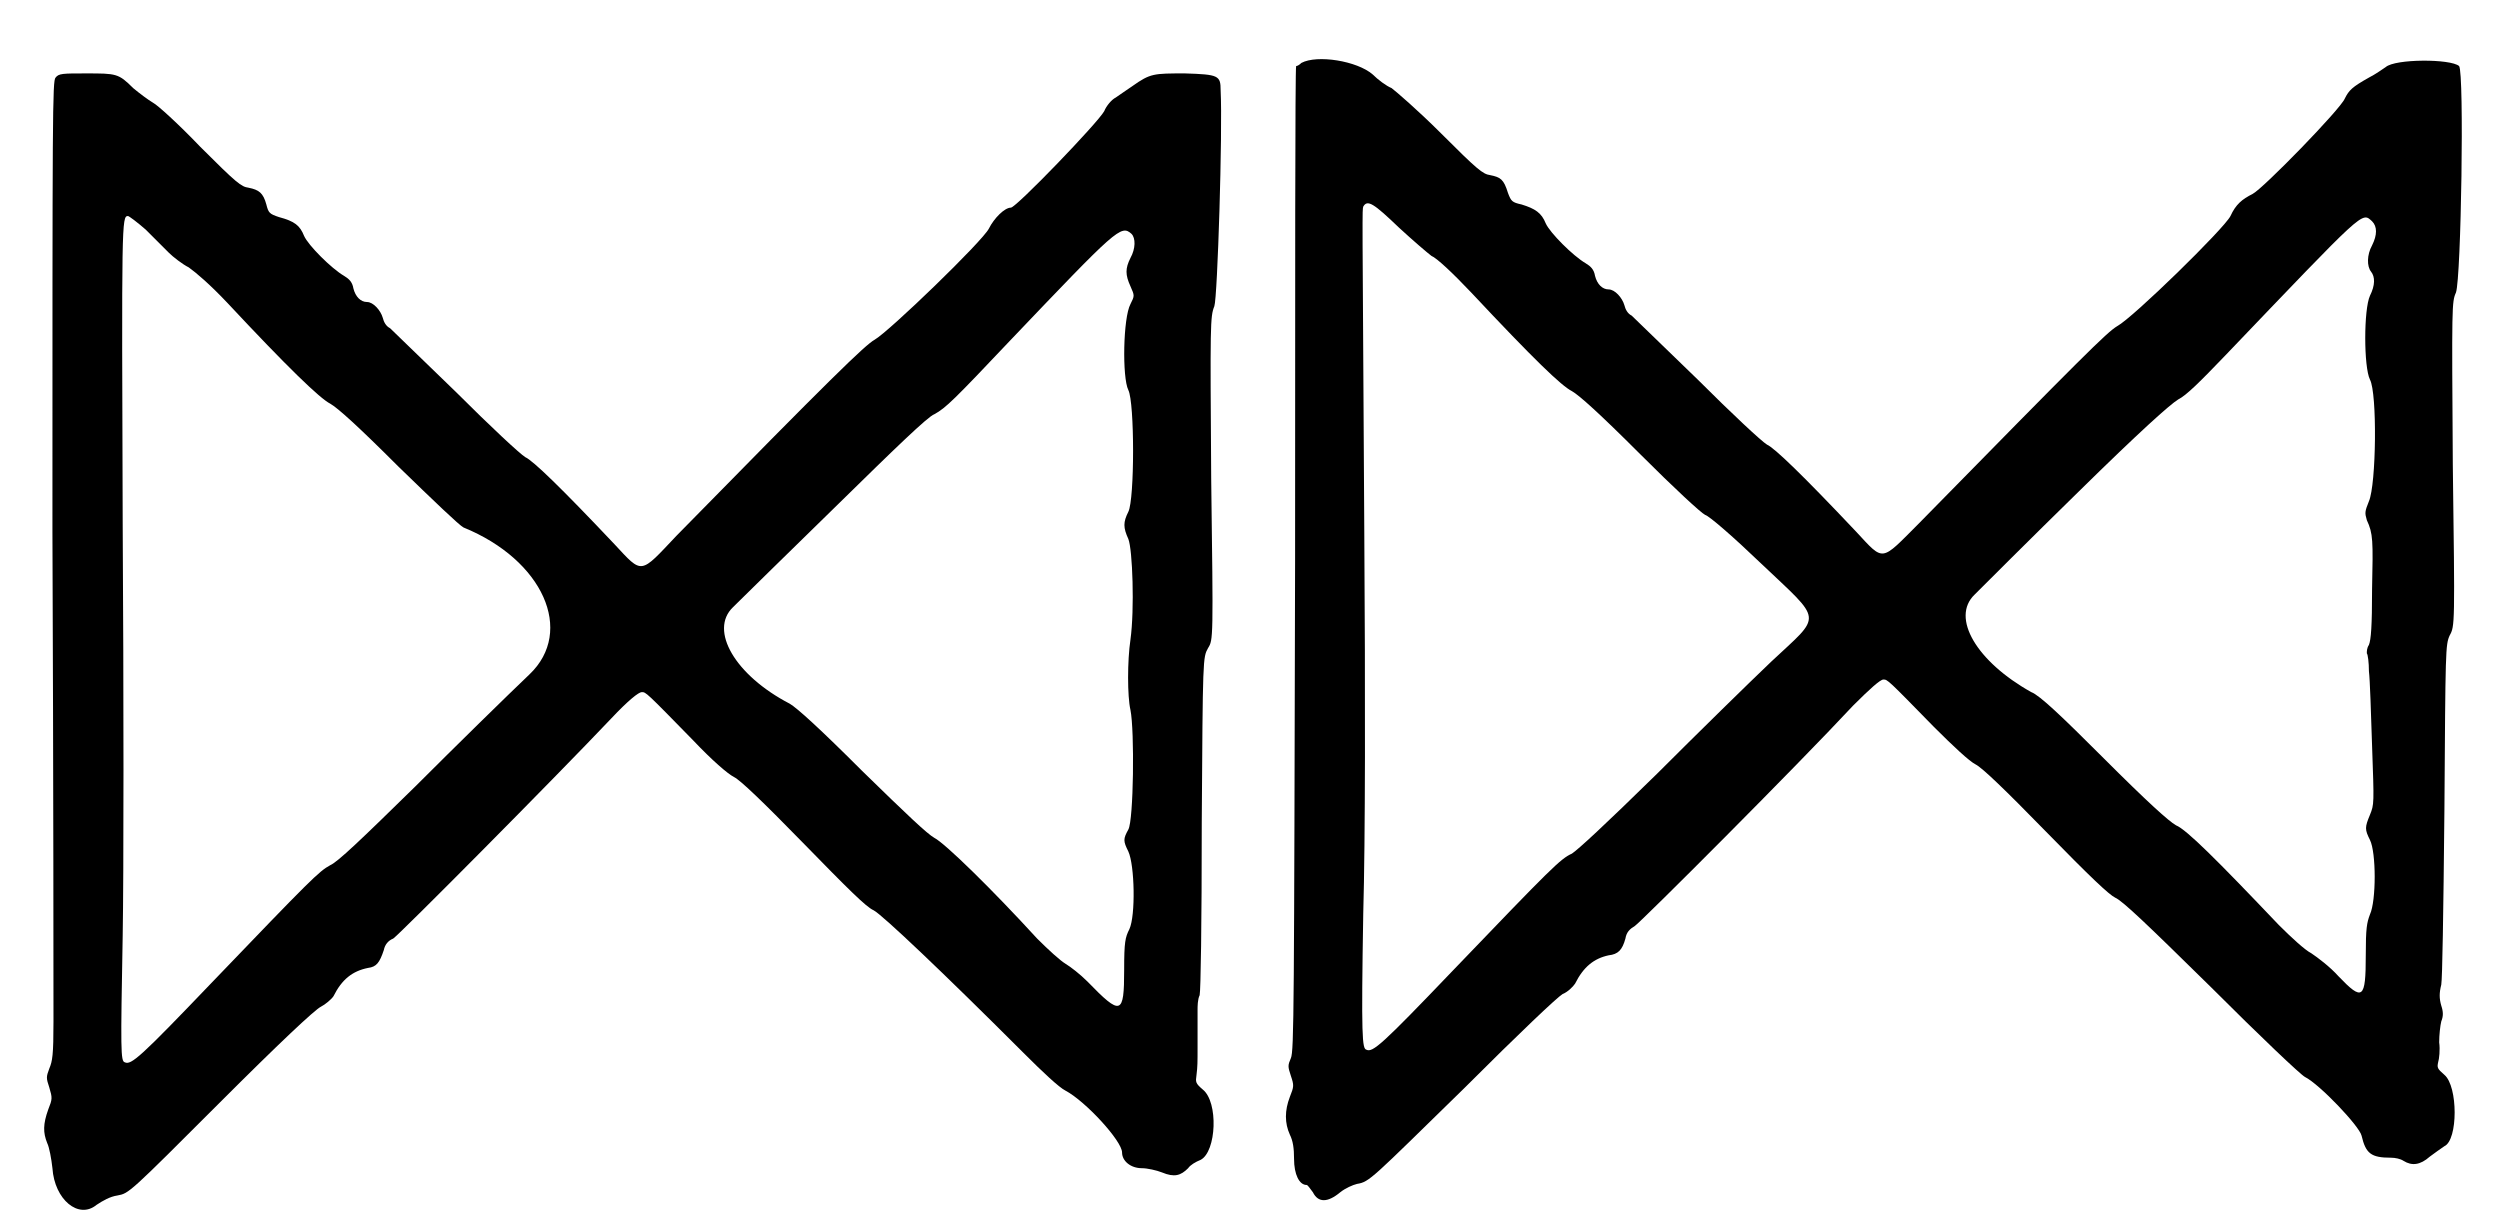 <?xml version="1.0" standalone="no"?>
<!DOCTYPE svg PUBLIC "-//W3C//DTD SVG 20010904//EN"
 "http://www.w3.org/TR/2001/REC-SVG-20010904/DTD/svg10.dtd">
<svg version="1.0" xmlns="http://www.w3.org/2000/svg"
 width="1192pt" height="586pt" viewBox="0 0 1192 586"
 preserveAspectRatio="xMidYMid meet">
<g transform="translate(0,586) scale(0.5,-0.5)"
fill="#000000" stroke="none">
<path d="M1241 1112 c-2 -2 -4 -3 -5 -3 -1 -1 -1 -212 -1 -470 -1 -429 -1
-469 -4 -476 -3 -7 -3 -8 0 -17 3 -9 3 -10 -1 -20 -5 -13 -5 -25 0 -36 3 -6 4
-13 4 -23 0 -15 5 -25 12 -25 1 0 3 -3 6 -7 5 -10 14 -10 26 0 5 4 12 7 16 8
12 2 13 4 102 91 54 54 89 87 94 90 5 2 10 7 12 10 8 16 18 24 32 27 9 1 13 5
16 16 1 6 4 9 9 12 6 4 154 152 208 210 16 16 26 25 29 25 4 0 4 0 48 -45 19
-19 34 -33 40 -36 6 -3 27 -23 67 -64 43 -44 60 -60 66 -63 7 -3 30 -25 91
-85 48 -48 86 -84 90 -86 14 -7 52 -47 54 -56 4 -17 9 -21 28 -21 4 0 9 -1 12
-3 8 -5 16 -4 25 4 4 3 11 8 14 10 13 6 13 57 0 68 -7 6 -7 7 -6 12 1 3 2 12
1 19 0 7 1 16 2 20 2 5 2 9 0 15 -2 7 -2 12 0 20 1 6 2 64 3 167 1 153 1 157
5 166 5 9 5 10 3 163 -1 152 -1 155 3 164 5 14 8 210 3 216 -8 7 -61 7 -70 -1
-3 -2 -10 -7 -16 -10 -16 -9 -19 -12 -23 -20 -4 -10 -78 -86 -88 -91 -10 -5
-16 -10 -21 -21 -6 -12 -93 -97 -108 -105 -10 -6 -32 -28 -189 -188 -37 -37
-33 -37 -60 -8 -51 54 -78 80 -85 83 -5 3 -33 29 -66 62 -32 31 -61 59 -63 61
-4 2 -6 6 -7 10 -2 7 -9 15 -15 15 -6 0 -11 5 -13 13 -1 6 -4 9 -9 12 -12 7
-34 29 -38 38 -4 10 -10 14 -23 18 -9 2 -10 3 -13 11 -4 13 -7 15 -17 17 -7 1
-12 5 -47 40 -22 22 -43 40 -47 43 -5 2 -13 8 -18 13 -15 13 -53 19 -68 11z
m93 -157 c13 -12 27 -24 31 -27 5 -2 20 -16 38 -35 60 -64 86 -89 96 -94 7 -4
26 -21 65 -60 33 -33 58 -56 62 -58 4 -1 28 -22 53 -46 60 -57 59 -48 10 -94
-21 -20 -70 -68 -109 -107 -51 -50 -75 -72 -81 -76 -11 -5 -19 -13 -114 -112
-67 -70 -76 -78 -82 -75 -4 1 -5 11 -3 130 2 70 2 209 1 362 -2 323 -2 307 -1
312 4 7 10 3 34 -20z m928 6 c5 -5 5 -13 0 -23 -5 -9 -5 -20 -1 -25 4 -5 4
-13 -1 -23 -6 -13 -6 -68 0 -80 7 -13 6 -100 -1 -116 -4 -10 -4 -11 -2 -18 6
-13 6 -19 5 -66 0 -35 -1 -48 -3 -53 -2 -3 -2 -6 -2 -8 1 -1 2 -9 2 -17 1 -8
2 -40 3 -71 2 -56 2 -56 -2 -66 -5 -12 -5 -14 0 -24 6 -12 6 -58 0 -71 -3 -8
-4 -13 -4 -39 0 -42 -3 -44 -26 -20 -8 9 -20 18 -26 22 -6 3 -19 15 -31 27
-59 62 -88 91 -98 95 -7 4 -27 22 -69 64 -40 40 -61 60 -69 63 -52 29 -77 71
-54 93 9 9 53 53 99 98 59 58 87 83 95 88 8 4 21 17 45 42 134 140 130 137
140 128z"/>
<path d="M53 1098 c-3 -3 -3 -32 -3 -433 1 -237 1 -447 1 -467 0 -32 -1 -38
-4 -45 -3 -8 -3 -9 0 -18 3 -10 3 -11 -1 -21 -5 -14 -5 -22 -1 -32 2 -4 4 -15
5 -24 2 -30 25 -49 42 -35 6 4 13 8 20 9 11 2 11 2 98 89 56 56 90 88 96 91 4
2 10 7 12 10 8 16 18 24 33 27 8 1 11 5 15 17 1 5 4 9 9 11 6 4 154 153 208
210 16 17 26 25 29 25 4 0 4 0 49 -46 18 -19 33 -32 39 -35 6 -3 27 -23 67
-64 41 -42 59 -60 66 -63 8 -4 67 -60 143 -136 19 -19 34 -33 40 -36 19 -10
54 -48 54 -59 0 -8 8 -15 19 -15 5 0 14 -2 19 -4 12 -5 18 -3 25 4 2 3 7 6 12
8 15 8 17 55 2 67 -7 6 -7 7 -6 14 1 8 1 12 1 26 0 3 0 11 0 18 0 7 0 15 0 18
0 3 0 10 2 14 1 5 2 65 2 165 1 157 1 157 6 166 5 8 5 8 3 162 -1 147 -1 154
3 164 3 8 8 167 6 206 0 14 -2 15 -34 16 -30 0 -33 0 -50 -12 -6 -4 -13 -9
-16 -11 -4 -2 -9 -8 -11 -13 -6 -11 -84 -92 -89 -92 -6 0 -16 -10 -21 -20 -6
-12 -95 -98 -109 -106 -9 -5 -41 -36 -189 -187 -35 -37 -32 -37 -59 -8 -51 54
-78 80 -85 83 -5 3 -33 29 -66 62 -32 31 -61 59 -63 61 -4 2 -6 6 -7 10 -2 7
-9 15 -15 15 -6 0 -11 5 -13 13 -1 6 -4 9 -9 12 -12 7 -34 29 -38 38 -4 10 -9
14 -24 18 -9 3 -10 4 -12 12 -3 11 -7 14 -17 16 -7 1 -11 4 -46 39 -21 22 -41
40 -45 42 -5 3 -13 9 -19 14 -14 14 -16 14 -45 14 -22 0 -26 0 -29 -4z m86
-145 c8 -8 18 -18 22 -22 4 -4 13 -11 19 -14 7 -5 20 -16 37 -34 57 -61 88
-91 98 -96 7 -4 26 -21 65 -60 34 -33 58 -56 62 -58 76 -31 106 -99 63 -140
-21 -20 -70 -68 -109 -107 -52 -51 -74 -72 -81 -75 -11 -6 -18 -13 -114 -113
-67 -70 -76 -78 -82 -75 -4 1 -4 11 -2 121 1 57 1 233 0 392 -1 288 -1 294 5
294 1 0 9 -6 17 -13z m940 -4 c4 -4 4 -14 -1 -23 -5 -10 -5 -16 0 -27 4 -9 4
-9 0 -17 -7 -13 -8 -70 -2 -82 6 -12 6 -104 0 -116 -5 -10 -5 -15 0 -26 4 -10
6 -67 2 -96 -3 -20 -3 -54 0 -67 4 -20 3 -105 -2 -114 -5 -9 -5 -11 0 -21 6
-13 7 -61 1 -74 -4 -8 -5 -12 -5 -39 0 -43 -3 -44 -35 -11 -7 7 -16 14 -21 17
-5 3 -16 13 -27 24 -43 47 -88 91 -98 96 -7 4 -26 22 -69 64 -40 40 -62 60
-69 64 -52 27 -77 70 -54 92 9 9 54 53 100 98 54 53 86 84 92 86 11 6 19 14
72 70 102 107 106 111 116 102z"/>
</g>
</svg>
